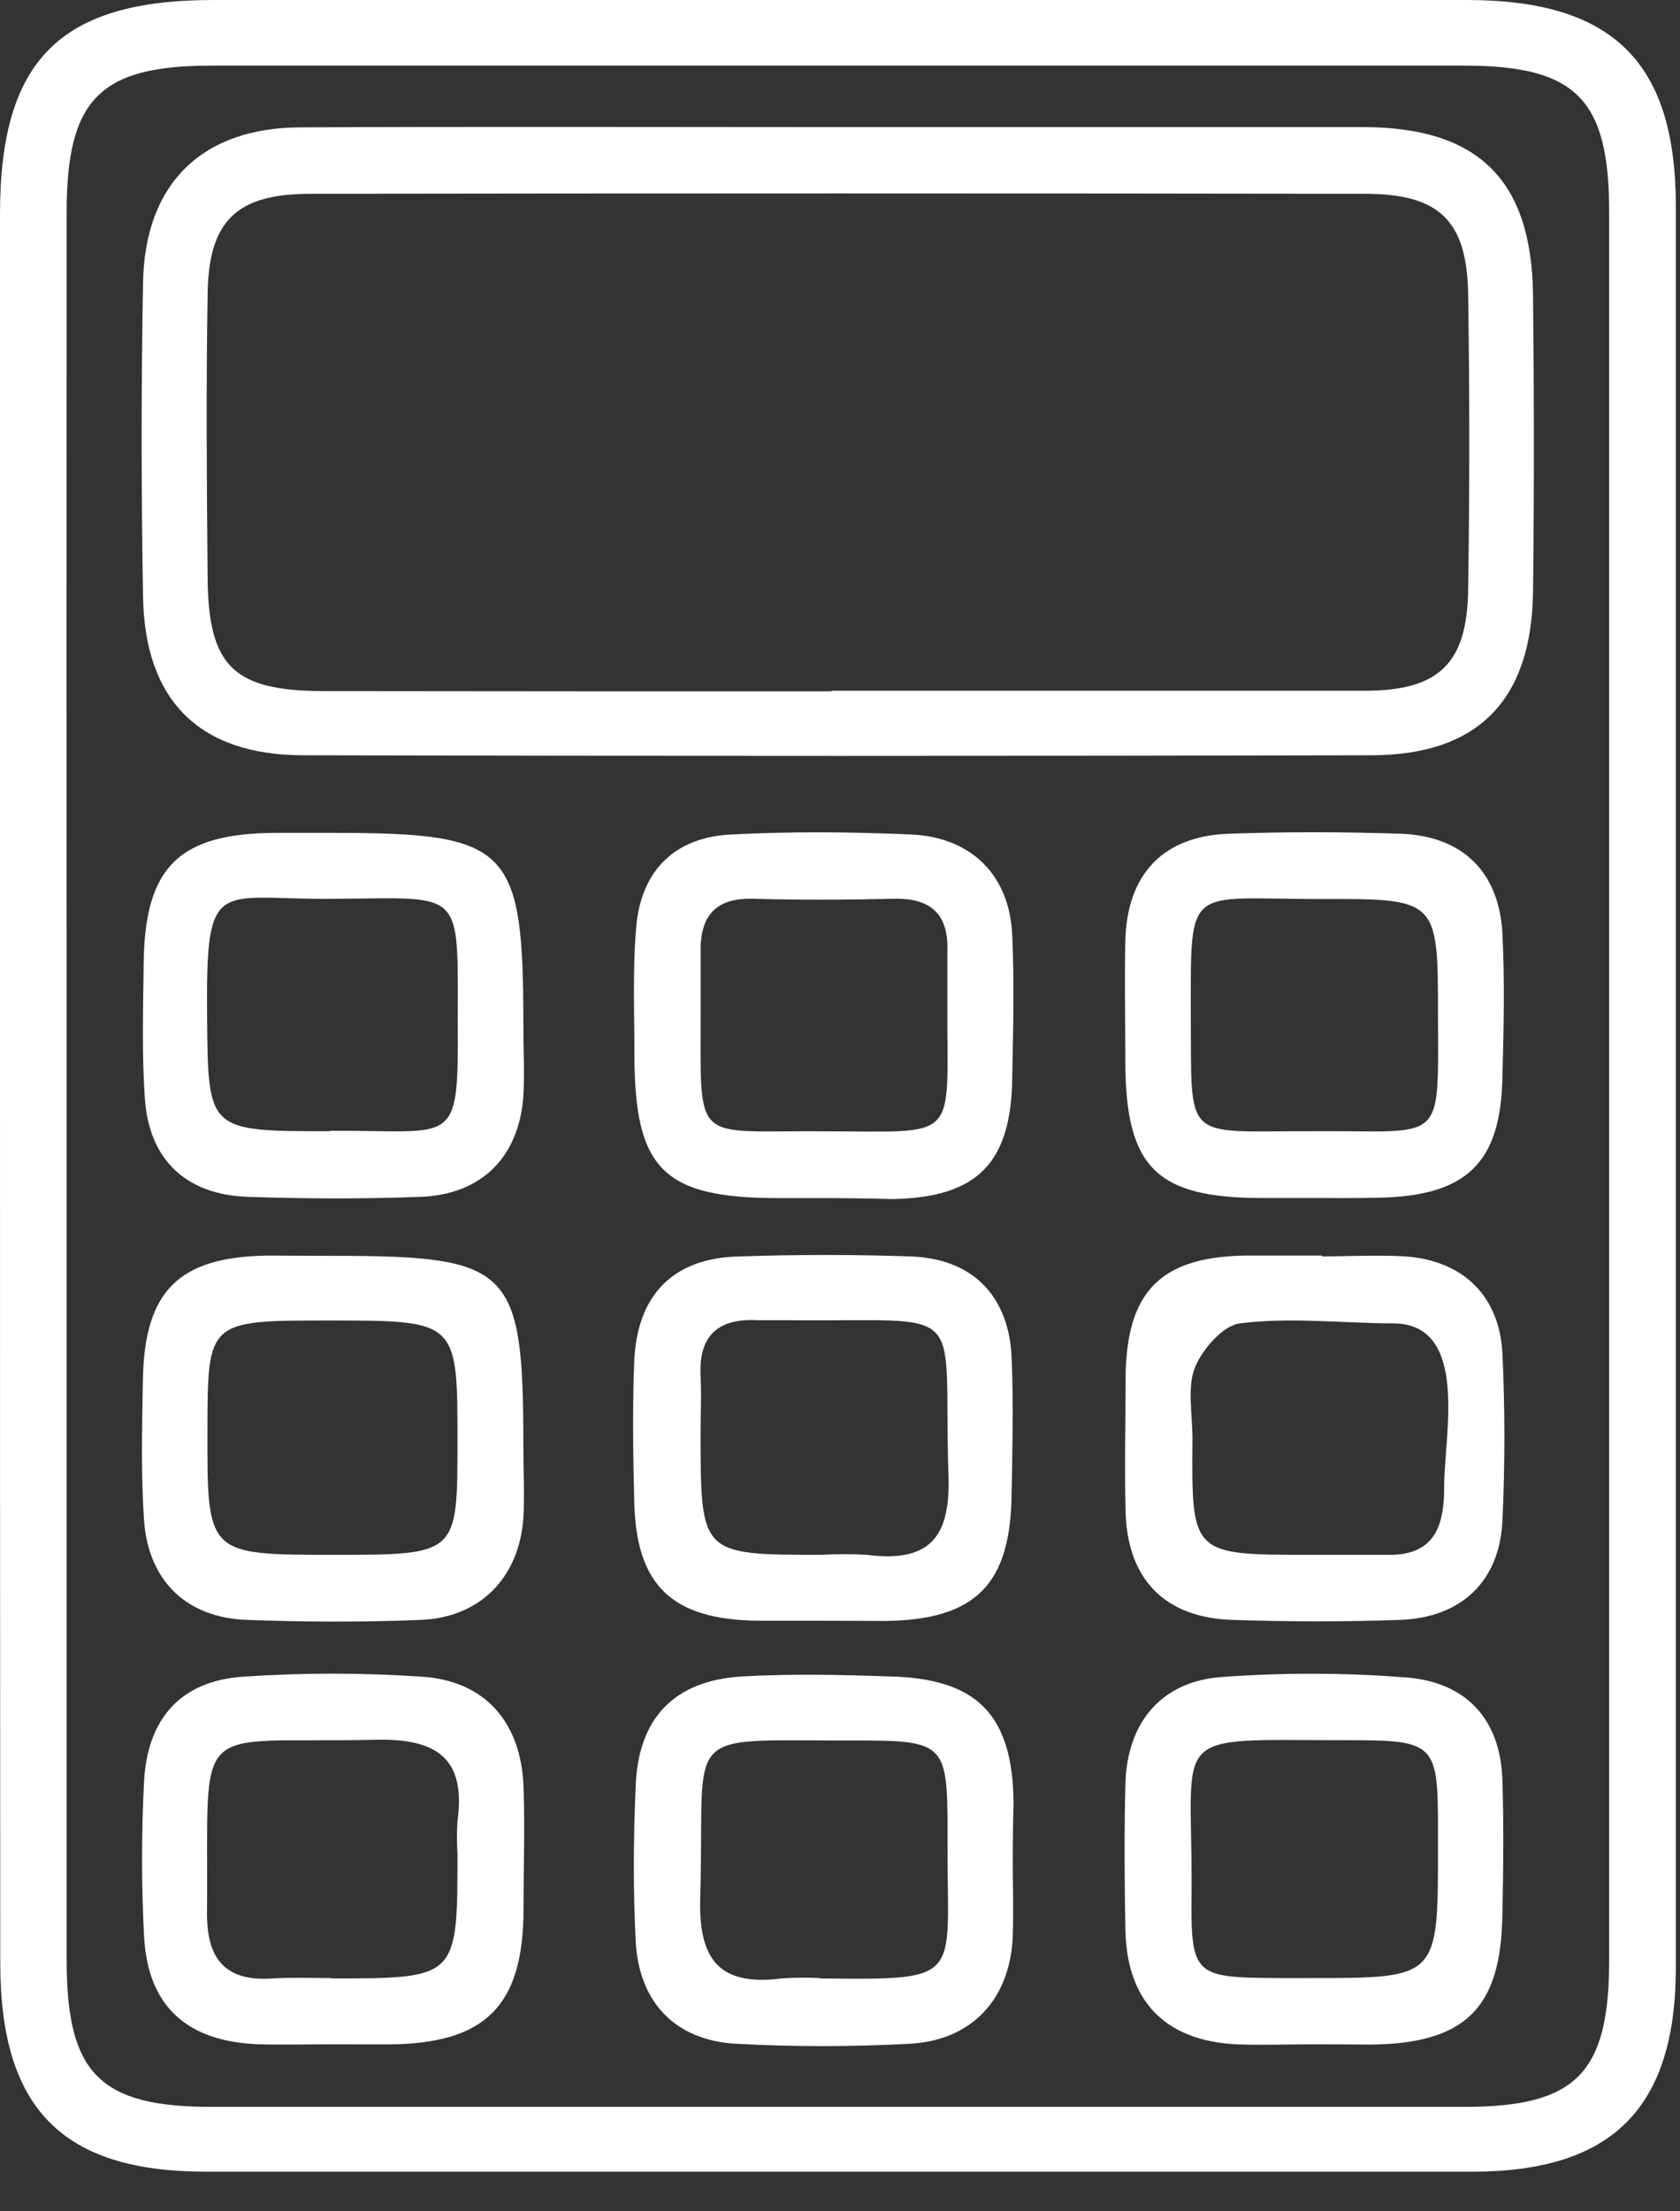 <svg width="19" height="25" viewBox="0 0 19 25" fill="none" xmlns="http://www.w3.org/2000/svg">
<rect x="0" y="0" width="19" height="25" fill="#333333" stroke="none"/>
<g id="Group 6">
<path id="Vector" d="M0 12.232C0 8.962 0 5.692 0 2.421C0 0.675 0.682 0 2.415 0C7.14 0 11.864 0 16.588 0C18.236 0 18.951 0.697 18.953 2.327C18.953 8.965 18.953 15.602 18.953 22.24C18.953 23.841 18.226 24.552 16.649 24.552C11.875 24.552 7.103 24.552 2.33 24.552C0.707 24.552 0.003 23.842 0.003 22.192C0.001 18.871 0 15.551 0 12.232ZM0.754 12.274C0.754 15.572 0.754 18.869 0.754 22.166C0.754 23.441 1.129 23.819 2.389 23.819H16.563C17.823 23.819 18.198 23.441 18.199 22.166C18.199 15.572 18.199 8.982 18.199 2.396C18.199 1.12 17.824 0.743 16.563 0.742C11.838 0.742 7.113 0.742 2.389 0.742C1.129 0.742 0.754 1.122 0.754 2.396C0.752 5.687 0.752 8.98 0.754 12.274Z" fill="white"/>
<path id="Vector_2" d="M9.447 1.437C11.435 1.437 13.422 1.437 15.411 1.437C16.72 1.437 17.325 2.034 17.338 3.343C17.35 4.458 17.351 5.573 17.338 6.688C17.322 7.918 16.716 8.537 15.508 8.539C11.485 8.548 7.46 8.548 3.435 8.539C2.258 8.539 1.638 7.923 1.618 6.75C1.597 5.576 1.596 4.373 1.618 3.186C1.641 2.071 2.288 1.44 3.408 1.44C5.423 1.43 7.435 1.437 9.447 1.437ZM9.404 7.809C11.416 7.809 13.428 7.809 15.44 7.809C16.276 7.809 16.592 7.497 16.604 6.671C16.621 5.556 16.621 4.441 16.604 3.325C16.591 2.495 16.278 2.191 15.44 2.191C11.464 2.185 7.488 2.185 3.512 2.191C2.674 2.191 2.36 2.495 2.348 3.325C2.33 4.392 2.338 5.458 2.348 6.526C2.355 7.532 2.639 7.811 3.657 7.813C5.574 7.816 7.489 7.816 9.404 7.816V7.809Z" fill="white"/>
<path id="Vector_3" d="M14.851 23.112C14.56 23.112 14.269 23.123 13.978 23.112C13.179 23.07 12.746 22.626 12.728 21.826C12.717 21.272 12.714 20.714 12.728 20.16C12.749 19.466 13.142 19.004 13.824 18.959C14.523 18.908 15.224 18.91 15.923 18.966C16.577 19.023 16.969 19.433 16.991 20.118C17.008 20.624 17.002 21.136 16.991 21.638C16.979 22.706 16.572 23.106 15.491 23.115C15.286 23.113 15.069 23.112 14.851 23.112ZM14.823 22.363C16.263 22.363 16.263 22.363 16.263 20.898V20.68C16.263 19.708 16.23 19.673 15.235 19.674C13.175 19.674 13.489 19.529 13.476 21.392C13.466 22.336 13.499 22.358 14.459 22.363H14.823Z" fill="white"/>
<path id="Vector_4" d="M3.753 14.198C5.79 14.198 5.919 14.33 5.919 16.368C5.919 16.634 5.934 16.901 5.919 17.164C5.87 17.837 5.43 18.288 4.755 18.314C4.08 18.341 3.446 18.338 2.8 18.314C2.115 18.293 1.679 17.878 1.629 17.189C1.593 16.659 1.607 16.127 1.616 15.596C1.635 14.591 2.023 14.209 3.029 14.195C3.27 14.195 3.512 14.198 3.753 14.198ZM3.778 17.578C5.174 17.578 5.174 17.578 5.174 16.297C5.174 14.929 5.174 14.929 3.72 14.929C2.348 14.929 2.348 14.929 2.346 16.177C2.343 17.578 2.343 17.578 3.782 17.578H3.778Z" fill="white"/>
<path id="Vector_5" d="M11.454 21.017C11.454 21.308 11.464 21.599 11.454 21.89C11.424 22.6 10.993 23.07 10.282 23.106C9.63 23.141 8.978 23.141 8.326 23.106C7.634 23.067 7.224 22.635 7.189 21.942C7.16 21.36 7.163 20.779 7.189 20.204C7.214 19.424 7.625 18.998 8.395 18.953C8.948 18.921 9.505 18.934 10.06 18.953C11.054 18.975 11.453 19.389 11.463 20.38C11.457 20.582 11.454 20.8 11.454 21.017ZM9.272 22.367C10.896 22.385 10.716 22.385 10.716 20.912V20.696C10.716 19.72 10.682 19.677 9.698 19.677C7.649 19.685 7.979 19.488 7.919 21.464C7.899 22.165 8.146 22.456 8.84 22.367C8.983 22.357 9.126 22.356 9.269 22.363L9.272 22.367Z" fill="white"/>
<path id="Vector_6" d="M3.756 9.416C5.766 9.416 5.919 9.57 5.919 11.598C5.919 11.864 5.934 12.13 5.919 12.395C5.867 13.082 5.448 13.505 4.755 13.531C4.105 13.556 3.446 13.553 2.802 13.531C2.101 13.507 1.682 13.108 1.638 12.411C1.603 11.906 1.619 11.393 1.625 10.891C1.637 9.802 2.022 9.422 3.113 9.416H3.756ZM3.73 12.785C5.153 12.772 5.185 12.996 5.177 11.566C5.177 10.025 5.256 10.152 3.763 10.162C2.444 10.172 2.328 9.887 2.342 11.495C2.354 12.789 2.345 12.789 3.73 12.789V12.785Z" fill="white"/>
<path id="Vector_7" d="M3.736 23.112C3.471 23.112 3.205 23.119 2.938 23.112C2.117 23.086 1.669 22.684 1.629 21.886C1.599 21.306 1.599 20.726 1.629 20.147C1.664 19.43 2.045 19.005 2.745 18.956C3.42 18.91 4.098 18.91 4.773 18.956C5.487 19.002 5.894 19.472 5.921 20.2C5.937 20.658 5.921 21.117 5.921 21.576C5.921 22.681 5.491 23.106 4.39 23.113C4.171 23.113 3.954 23.112 3.736 23.112ZM3.743 22.367C5.174 22.367 5.174 22.367 5.174 20.953C5.166 20.832 5.166 20.71 5.174 20.589C5.273 19.872 4.931 19.654 4.254 19.669C2.124 19.717 2.362 19.378 2.341 21.64C2.341 22.159 2.56 22.406 3.088 22.367C3.307 22.354 3.525 22.363 3.743 22.363V22.367Z" fill="white"/>
<path id="Vector_8" d="M9.31 13.545H8.804C7.503 13.545 7.177 13.22 7.175 11.928C7.175 11.447 7.154 10.961 7.195 10.482C7.25 9.841 7.631 9.464 8.274 9.434C8.948 9.399 9.626 9.405 10.301 9.434C10.976 9.463 11.418 9.885 11.448 10.573C11.472 11.102 11.459 11.635 11.448 12.173C11.44 13.145 11.057 13.536 10.103 13.556C9.841 13.549 9.576 13.545 9.31 13.545ZM9.285 12.79C10.875 12.79 10.708 12.935 10.714 11.351C10.714 11.158 10.714 10.964 10.714 10.769C10.733 10.344 10.538 10.151 10.109 10.161C9.579 10.173 9.048 10.176 8.519 10.161C8.082 10.148 7.912 10.366 7.924 10.779C7.924 10.996 7.924 11.216 7.924 11.43C7.927 12.95 7.819 12.781 9.285 12.79Z" fill="white"/>
<path id="Vector_9" d="M14.858 13.544H14.276C13.073 13.544 12.73 13.197 12.727 11.999C12.727 11.541 12.717 11.083 12.727 10.625C12.75 9.881 13.155 9.454 13.891 9.426C14.541 9.403 15.2 9.404 15.844 9.426C16.544 9.452 16.959 9.862 16.992 10.564C17.018 11.093 17.007 11.626 16.992 12.156C16.979 13.15 16.588 13.527 15.571 13.541C15.339 13.547 15.1 13.544 14.858 13.544ZM14.848 12.789C16.342 12.778 16.265 12.967 16.263 11.48C16.263 10.162 16.263 10.159 14.922 10.164C13.427 10.164 13.467 9.98 13.467 11.441C13.479 12.936 13.36 12.785 14.848 12.789V12.789Z" fill="white"/>
<path id="Vector_10" d="M14.95 14.204C15.262 14.204 15.578 14.186 15.889 14.204C16.546 14.249 16.962 14.652 16.992 15.309C17.021 15.935 17.021 16.564 16.992 17.19C16.96 17.877 16.529 18.29 15.828 18.314C15.201 18.336 14.573 18.335 13.946 18.314C13.178 18.293 12.75 17.858 12.73 17.093C12.717 16.586 12.73 16.074 12.73 15.572C12.739 14.604 13.123 14.212 14.078 14.195C14.369 14.195 14.66 14.195 14.951 14.195L14.95 14.204ZM14.817 17.578C15.108 17.578 15.399 17.578 15.69 17.578C16.262 17.591 16.333 17.199 16.333 16.797C16.333 16.227 16.624 14.961 15.751 14.961C15.194 14.961 14.596 14.889 14.025 14.961C13.828 14.985 13.588 15.263 13.508 15.476C13.428 15.69 13.486 15.999 13.486 16.265C13.475 17.578 13.475 17.578 14.817 17.578Z" fill="white"/>
<path id="Vector_11" d="M9.295 18.323C9.054 18.323 8.814 18.323 8.568 18.323C7.602 18.311 7.195 17.926 7.173 16.98C7.16 16.45 7.152 15.917 7.173 15.388C7.206 14.643 7.609 14.224 8.351 14.205C9.001 14.183 9.66 14.182 10.305 14.205C11.002 14.231 11.412 14.653 11.441 15.351C11.463 15.857 11.45 16.369 11.441 16.871C11.434 17.913 11.038 18.313 10.007 18.326C9.778 18.326 9.537 18.323 9.295 18.323ZM9.295 17.578C9.464 17.568 9.633 17.568 9.801 17.578C10.482 17.664 10.751 17.414 10.727 16.691C10.661 14.7 11.002 14.945 8.943 14.926C8.822 14.926 8.702 14.926 8.581 14.926C8.129 14.899 7.899 15.091 7.923 15.559C7.935 15.776 7.923 15.996 7.923 16.211C7.925 17.578 7.925 17.578 9.295 17.578Z" fill="white"/>
</g>
</svg>
